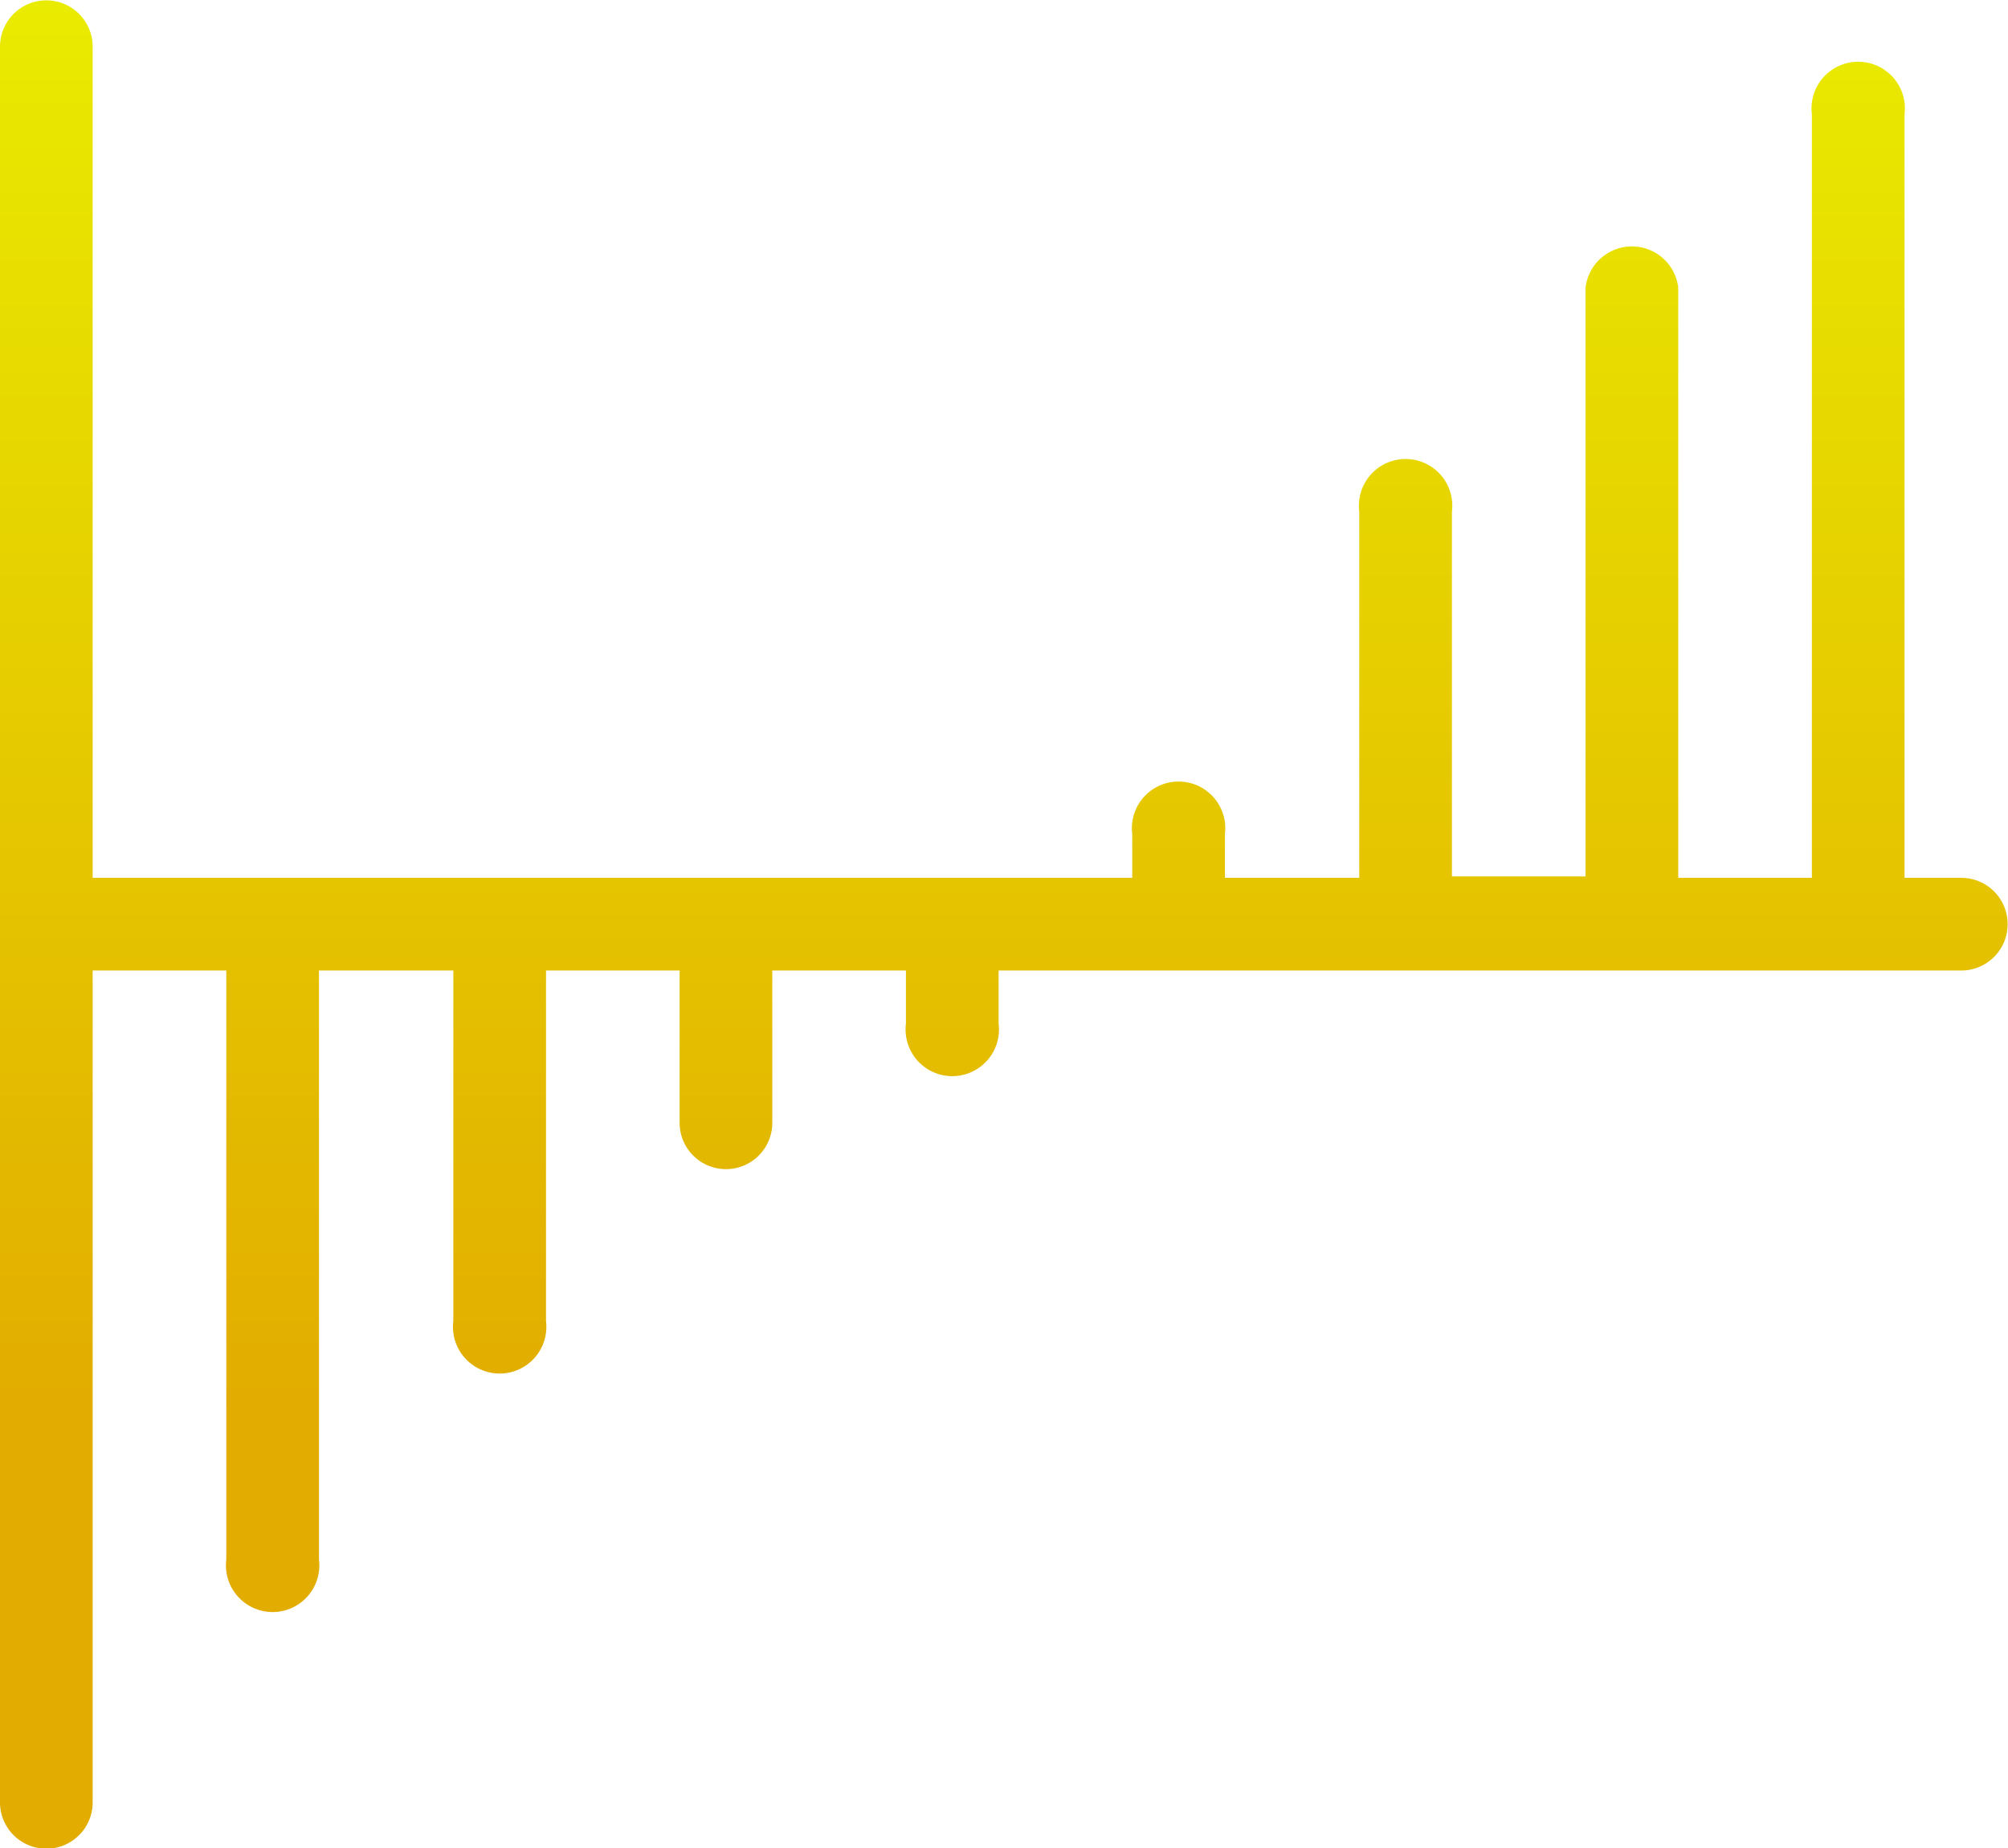 <svg id="Layer_2" data-name="Layer 2" xmlns="http://www.w3.org/2000/svg" xmlns:xlink="http://www.w3.org/1999/xlink" viewBox="0 0 27.95 25.73"><defs><style>.cls-1{fill:url(#Adsız_degrade_12);}</style><linearGradient id="Adsız_degrade_12" x1="13.97" x2="13.97" y2="25.73" gradientUnits="userSpaceOnUse"><stop offset="0" stop-color="#e9eb00"/><stop offset="0.77" stop-color="#e2ac00"/></linearGradient></defs><title>avantaj 3</title><path class="cls-1" d="M27.3,12.22h-.79V1.59a.65.65,0,1,0-1.29,0V12.22H23.36V4a.65.65,0,0,0-1.29,0v8.2H20.21V7.12a.65.65,0,1,0-1.29,0v5.1H17.05v-.61a.65.65,0,1,0-1.29,0v.61H1.29V.65A.64.64,0,1,0,0,.65V25.09a.64.64,0,1,0,1.29,0V13.51H3.15v8.2a.65.65,0,1,0,1.29,0v-8.2H6.31v4.88a.65.65,0,1,0,1.29,0V13.51H9.46v2.12a.64.64,0,1,0,1.29,0V13.51h1.86v.74a.65.65,0,1,0,1.29,0v-.74H27.3a.64.64,0,0,0,0-1.29Z"/></svg>